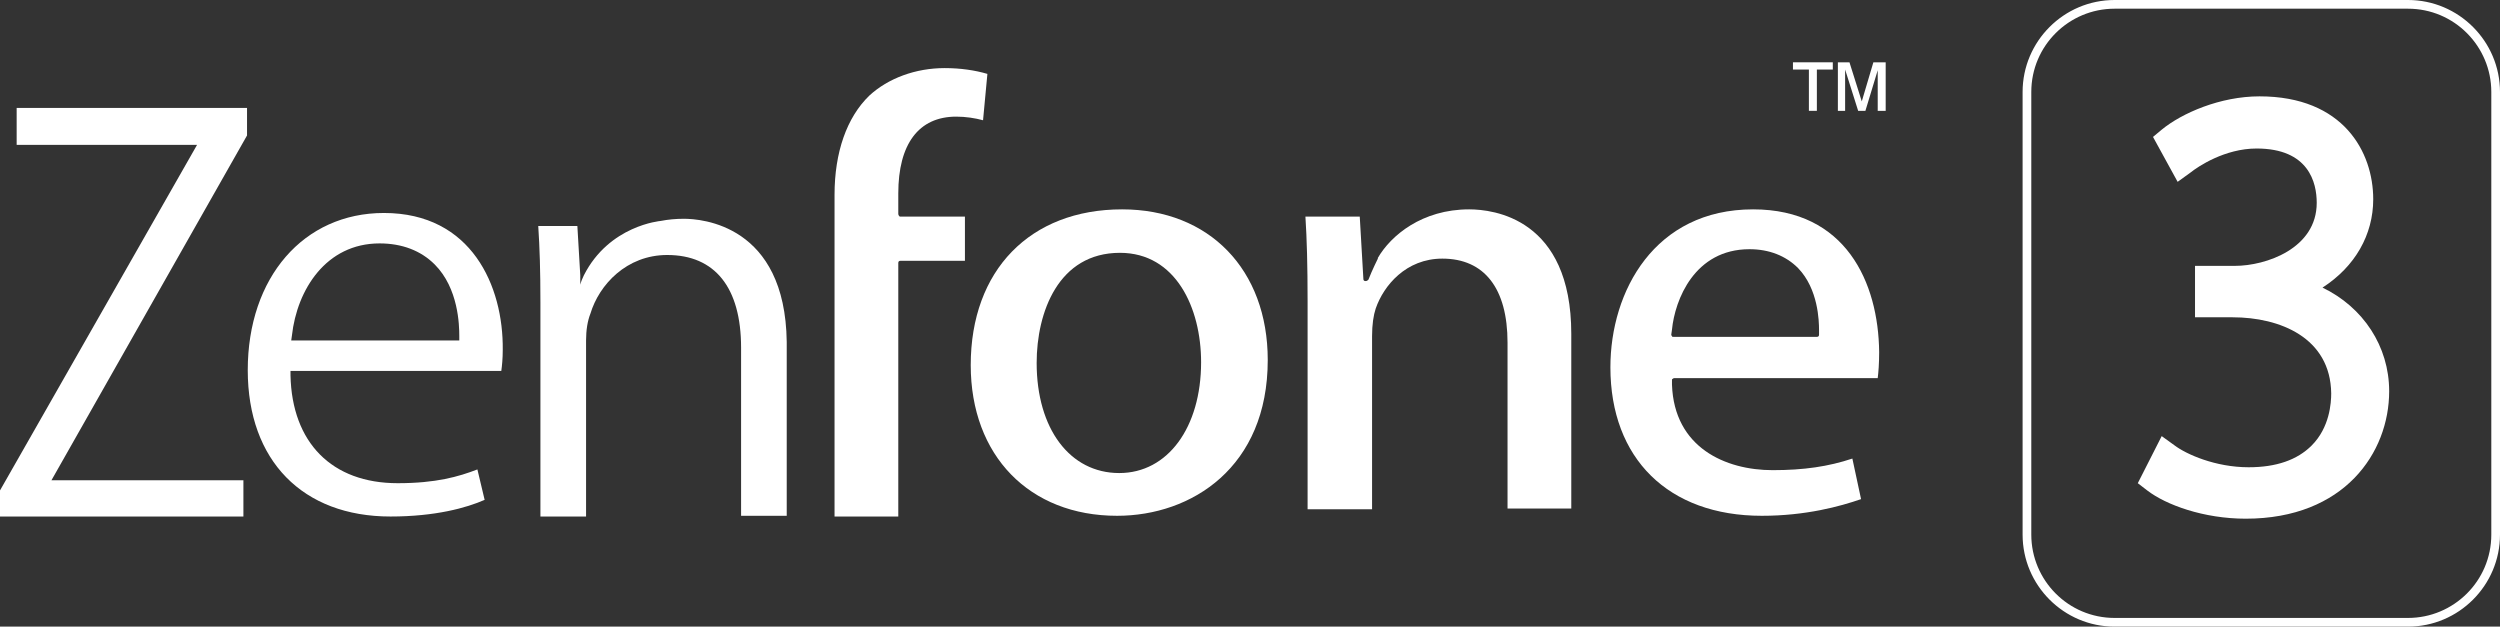 <?xml version="1.0" encoding="utf-8"?>
<!-- Generator: Adobe Illustrator 20.1.0, SVG Export Plug-In . SVG Version: 6.00 Build 0)  -->
<svg version="1.1" id="分離模式" xmlns="http://www.w3.org/2000/svg" xmlns:xlink="http://www.w3.org/1999/xlink" x="0px"
	 y="0px" viewBox="0 0 345.1 86.5" style="enable-background:new 0 0 345.1 86.5;" xml:space="preserve">
<rect x="0" y="0" width="345.1" height="86.5" fill="#333333" stroke="none"/>
<style type="text/css">
	.st0{fill:none;}
	.st1{fill:#FFFFFF;}
</style>
<g>
	<path class="st0" d="M241.4,34.3c-7.6,0-10.3,7-10.7,11.1l-0.1,0.7c0,0.1,0,0.2,0.1,0.2c0.1,0.1,0.1,0.1,0.2,0.1h19.8
		c0.2,0,0.3-0.1,0.3-0.3l0-0.6c0-1.3-0.1-5.7-3-8.7C246.4,35.2,244.2,34.3,241.4,34.3z"/>
	<path class="st0" d="M154.6,34.9c-8.5,0-11.5,8.2-11.5,15.2c0,9.1,4.6,15.2,11.4,15.2c6.6,0,11.2-6.3,11.2-15.4
		C165.8,42.4,162.3,34.9,154.6,34.9z"/>
	<path class="st0" d="M52.4,33.6C45,33.6,41,40,40.2,46.3L40.2,47h23.2l0-0.6c0-1.5-0.1-6.6-3.4-9.9C58.1,34.5,55.5,33.6,52.4,33.6z
		"/>
	<polygon class="st0" points="34.1,18.7 7.1,66.3 33.6,66.3 33.6,71.3 0,71.3 0,67.7 27.2,20 2.3,20 2.3,14.9 34.1,14.9 	"/>
	<path class="st0" d="M69.3,51.1H40.1l0,0.6c0.2,9.4,5.7,14.9,14.8,14.9c5.3,0,8.5-0.9,11-1.9l1,4.2c-2.6,1.1-6.9,2.3-13,2.3
		c-12.2,0-19.7-7.8-19.7-20.2c0-12.8,7.7-21.7,18.8-21.7c12.2,0,16.5,10.2,16.5,18.9C69.5,49.4,69.3,50.4,69.3,51.1z"/>
	<path class="st0" d="M108.4,71.3h-6.3V48.1c0-8.3-3.6-12.8-10.2-12.8c-5.6,0-9.4,4.1-10.6,8.1c-0.4,1-0.6,2.3-0.6,3.7v24.3h-6.3
		V41.8c0-4.4-0.1-7.6-0.3-10.6h5.4L80,38h0l0.1,1.3c0.2-0.4,0.3-0.9,0.5-1.3h0c3.4-6.9,10.6-7.5,10.6-7.5l0,0c1-0.2,2-0.3,3.2-0.3
		c2.3,0,14,0.8,14,17V71.3z"/>
	<path class="st0" d="M133.3,36h-8.9c-0.2,0-0.3,0.1-0.3,0.3v35.2h-8.8V27.1c0-5.9,1.7-10.8,4.8-13.7c2.6-2.4,6.4-3.8,10.4-3.8
		c2.2,0,4.1,0.3,5.9,0.8l-0.6,6.4c-1.1-0.3-2.4-0.5-3.7-0.5c-5.2,0-8,3.8-8,10.6v2.8c0,0.2,0.1,0.3,0.3,0.3h9V36z"/>
	<path class="st0" d="M154.2,71.2c-12.1,0-20.2-8.4-20.2-20.8c0-13,8.2-21.5,20.9-21.5c12,0,20.1,8.3,20.1,20.8
		C175,64.5,164.5,71.2,154.2,71.2z"/>
	<path class="st0" d="M216.9,70.2h-8.8V47.3c0-7.5-3.2-11.6-9-11.6c-5,0-8.1,3.7-9.2,6.9c-0.3,0.9-0.5,2.1-0.5,3.8v23.9h-8.9V41.5
		c0-4.9-0.1-8.5-0.3-11.7h7.5l0.5,8.6c0,0.1,0.1,0.3,0.3,0.3c0.1,0,0.3-0.1,0.4-0.2c0.5-1.3,1.3-2.8,1.3-2.9c0,0,0-0.1,0-0.1
		c1.8-3.1,6.1-6.7,12.6-6.7c3.3,0,14.1,1.2,14.1,17.2V70.2z"/>
	<path class="st0" d="M259.1,52.1H231c-0.1,0-0.2,0-0.2,0.1c-0.1,0.1-0.1,0.2-0.1,0.2l0,0.6c0.3,8.7,7.4,11.8,13.9,11.8
		c4.3,0,7.7-0.5,11-1.6l1.2,5.6c-2.9,1.1-7.6,2.3-13.7,2.3c-12.9,0-20.9-7.9-20.9-20.5c0-10.5,6.2-21.8,19.7-21.8
		c12.7,0,17.3,10.1,17.3,19.6C259.3,50.1,259.2,51.3,259.1,52.1z"/>
	<path class="st1" d="M53,29.4c-11.1,0-18.8,8.9-18.8,21.7c0,12.5,7.6,20.2,19.7,20.2c6.2,0,10.5-1.2,13-2.3l-1-4.2
		c-2.6,1-5.7,1.9-11,1.9c-9.1,0-14.6-5.6-14.8-14.9l0-0.6h29.1c0.1-0.7,0.2-1.7,0.2-2.9C69.5,39.5,65.1,29.4,53,29.4z M63.4,46.4
		l0,0.6H40.2l0.1-0.7C41,40,45,33.6,52.4,33.6c3.1,0,5.7,1,7.6,2.9C63.3,39.8,63.4,44.9,63.4,46.4z"/>
	<polygon class="st1" points="2.3,20 27.2,20 0,67.7 0,71.3 33.6,71.3 33.6,66.3 7.1,66.3 34.1,18.7 34.1,14.9 2.3,14.9 	"/>
	<polygon class="st1" points="250.8,15.3 250.8,9.6 253,9.6 253,8.6 247.5,8.6 247.5,9.6 249.7,9.6 249.7,15.3 	"/>
	<polygon class="st1" points="257,14 255.3,8.6 253.7,8.6 253.7,15.3 254.7,15.3 254.7,9.6 256.5,15.3 257.5,15.3 259.2,9.7 
		259.2,15.3 260.3,15.3 260.3,8.6 258.6,8.6 	"/>
	<path class="st1" d="M124,29.5v-2.8c0-6.8,2.8-10.6,8-10.6c1.3,0,2.6,0.2,3.7,0.5l0.6-6.4c-1.7-0.5-3.7-0.8-5.9-0.8
		c-4,0-7.8,1.4-10.4,3.8c-3.1,3-4.8,7.8-4.8,13.7v44.4h8.8V36.3c0-0.2,0.1-0.3,0.3-0.3h8.9v-6.1h-9C124.1,29.8,124,29.7,124,29.5z"
		/>
	<path class="st1" d="M154.9,28.9c-12.7,0-20.9,8.4-20.9,21.5c0,12.5,8.1,20.8,20.2,20.8c10.3,0,20.8-6.7,20.8-21.5
		C175,37.2,166.9,28.9,154.9,28.9z M154.5,65.3c-6.8,0-11.4-6.1-11.4-15.2c0-7,3-15.2,11.5-15.2c7.7,0,11.2,7.6,11.2,15.1
		C165.8,59,161.2,65.3,154.5,65.3z"/>
	<path class="st1" d="M242,28.9c-13.6,0-19.7,11.3-19.7,21.8c0,12.6,8,20.5,20.9,20.5c6.1,0,10.8-1.3,13.7-2.3l-1.2-5.6
		c-3.3,1.1-6.7,1.6-11,1.6c-6.5,0-13.6-3.1-13.9-11.8l0-0.6c0-0.1,0-0.2,0.1-0.2c0.1-0.1,0.2-0.1,0.2-0.1h28.1
		c0.1-0.8,0.2-2,0.2-3.6C259.3,39,254.8,28.9,242,28.9z M251.1,45.6l0,0.6c0,0.2-0.1,0.3-0.3,0.3H231c-0.1,0-0.2,0-0.2-0.1
		c-0.1-0.1-0.1-0.2-0.1-0.2l0.1-0.7c0.4-4.1,3.1-11.1,10.7-11.1c2.7,0,5,0.9,6.7,2.6C251,39.9,251.1,44.3,251.1,45.6z"/>
	<path class="st1" d="M202.8,28.9c-6.5,0-10.8,3.6-12.6,6.7c0,0,0,0.1,0,0.1c0,0-0.8,1.6-1.3,2.9c-0.1,0.1-0.2,0.2-0.4,0.2
		c-0.2,0-0.3-0.1-0.3-0.3l-0.5-8.6h-7.5c0.2,3.1,0.3,6.7,0.3,11.7v28.7h8.9V46.4c0-1.6,0.2-2.9,0.5-3.8c1.1-3.2,4.2-6.9,9.2-6.9
		c5.8,0,9,4.1,9,11.6v22.9h8.8V46.1C216.9,30.1,206.1,28.9,202.8,28.9z"/>
	<path class="st1" d="M94.4,30.2c-1.1,0-2.2,0.1-3.2,0.3l0,0c0,0-7.1,0.6-10.6,7.5h0c-0.2,0.4-0.4,0.9-0.5,1.3L80.1,38h0l-0.4-6.8
		h-5.4c0.2,3,0.3,6.2,0.3,10.6v29.5h6.3V47c0-1.4,0.2-2.7,0.6-3.7c1.2-4,5-8.1,10.6-8.1c6.6,0,10.2,4.5,10.2,12.8v23.2h6.3V47.2
		C108.4,31,96.8,30.2,94.4,30.2z"/>
	<path class="st0" d="M332.4,1.2h-40.5c-6.4,0-11.5,5.2-11.5,11.5v61.1c0,6.4,5.2,11.5,11.5,11.5h40.5c6.4,0,11.5-5.2,11.5-11.5
		V12.7C343.9,6.4,338.7,1.2,332.4,1.2z"/>
	<path class="st1" d="M320.6,39.7c4.5-2.9,7-7.3,7-12.2c0-6.5-4.1-14.2-15.7-14.2c-5.4,0-10.7,2.3-13.5,4.6l-1.2,1l3.4,6.2l1.8-1.3
		c1-0.8,4.7-3.3,9.1-3.3c7.2,0,8.3,4.7,8.3,7.5c0,6.3-7,8.7-11.3,8.7H303v7.1h5.2c6.5,0,13.5,2.8,13.6,10.5c0,1.3-0.2,4.7-2.7,7.2
		c-2,2-4.9,3-8.7,3c-4.6,0-8.6-1.8-10.2-3l-1.8-1.3l-3.3,6.5l1.3,1c2.6,2,7.8,3.9,13.6,3.9c13.6,0,19.8-9.1,19.8-17.6
		C329.8,47.8,326.2,42.4,320.6,39.7z"/>
	<path class="st1" d="M332.4,0h-40.5c-7,0-12.7,5.7-12.7,12.7v61.1c0,7,5.7,12.7,12.7,12.7h40.5c7,0,12.7-5.7,12.7-12.7V12.7
		C345.1,5.7,339.4,0,332.4,0z M343.9,73.8c0,6.4-5.2,11.5-11.5,11.5h-40.5c-6.4,0-11.5-5.2-11.5-11.5V12.7c0-6.4,5.2-11.5,11.5-11.5
		h40.5c6.4,0,11.5,5.2,11.5,11.5V73.8z"/>
</g>
</svg>
